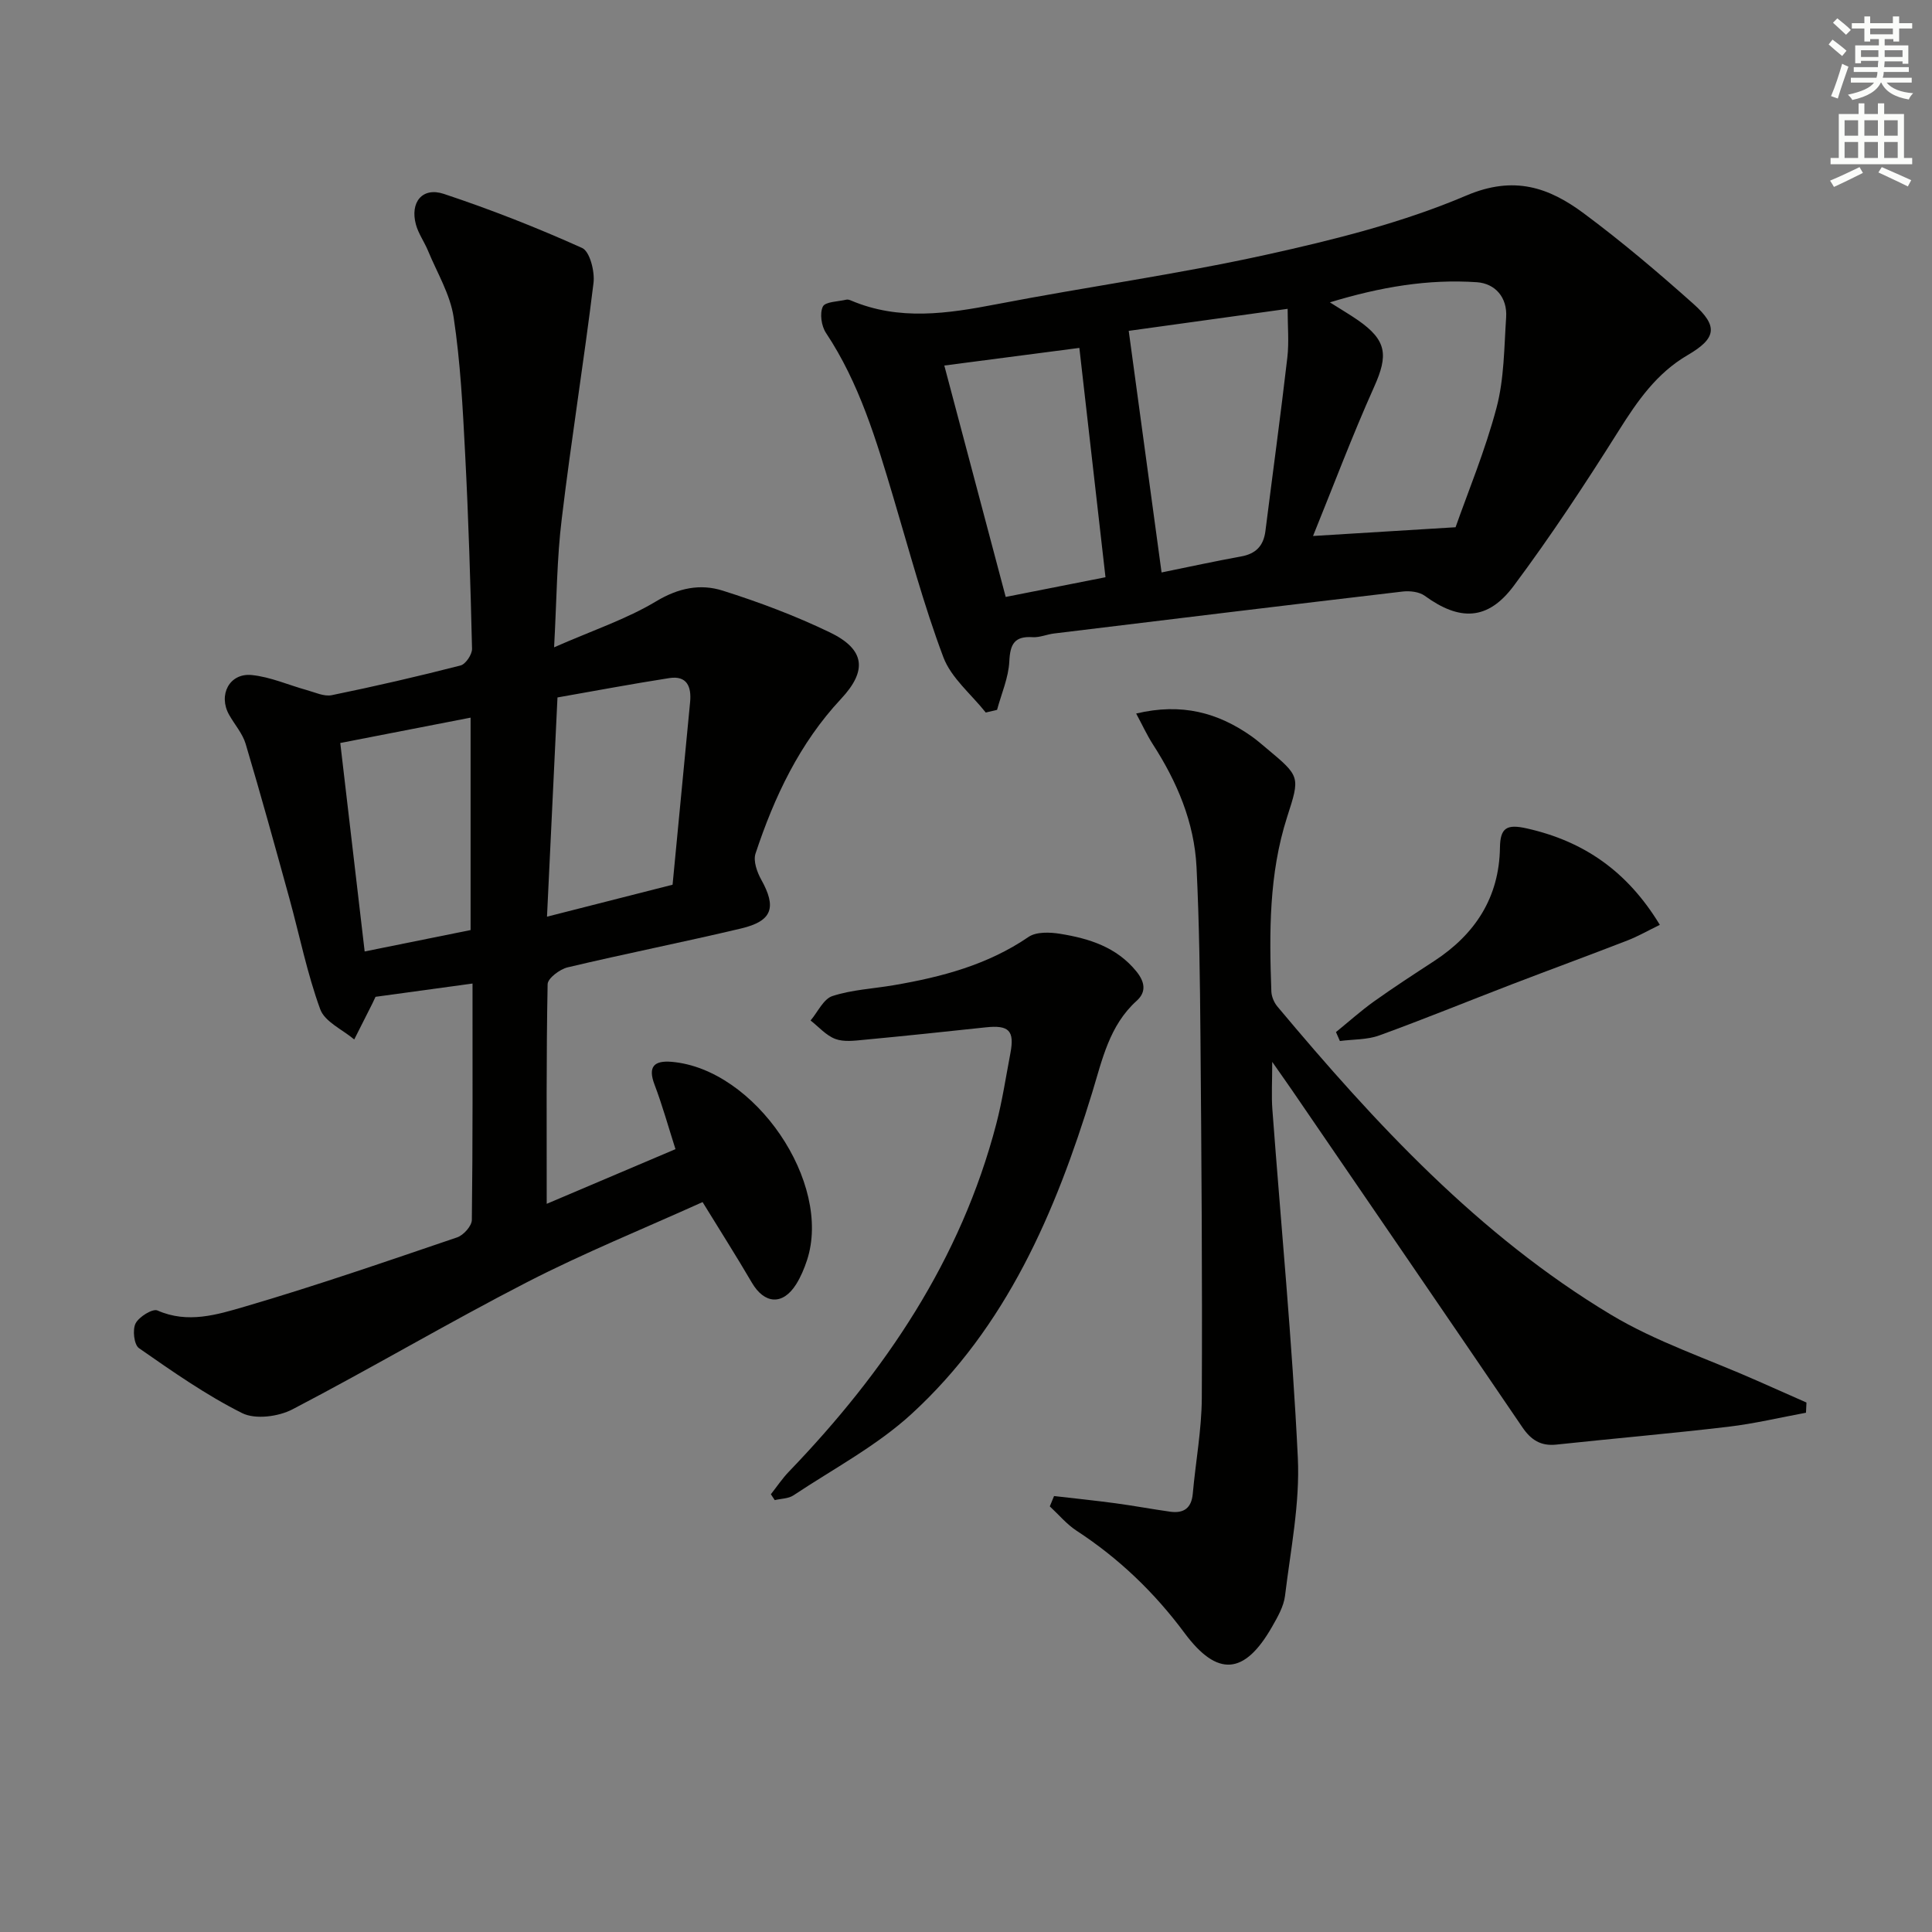 <svg enable-background="new 0 0 400 400" viewBox="0 0 400 400" xmlns="http://www.w3.org/2000/svg"><rect x="0" y="0" width="400" height="400" fill="#808080" stroke="none"/><g fill="#010100"><path d="m114.72 134.02c8-3.52 14.98-5.83 21.14-9.53 4.61-2.77 9.13-3.67 13.75-2.21 7.55 2.38 15.04 5.2 22.17 8.63 7.36 3.54 7.81 7.94 2.35 13.78-8.59 9.19-13.82 20.28-17.71 32.04-.5 1.52.31 3.81 1.18 5.38 3.21 5.75 2.33 8.58-4.16 10.12-11.94 2.83-23.99 5.22-35.92 8.05-1.62.39-4.11 2.26-4.14 3.48-.29 14.95-.19 29.91-.19 45.48 8.37-3.55 17.3-7.34 26.66-11.32-1.5-4.7-2.72-9.11-4.34-13.37-1.44-3.78-.01-5.01 3.55-4.71 17.25 1.47 33.3 25 28.02 41.08-.57 1.72-1.29 3.45-2.25 4.98-2.76 4.39-6.56 4.12-9.17-.35-3.18-5.44-6.57-10.76-10.2-16.67-12.24 5.53-24.53 10.51-36.28 16.55-16.39 8.43-32.28 17.84-48.63 26.36-2.91 1.52-7.7 2.14-10.42.78-7.49-3.75-14.45-8.64-21.36-13.45-1.02-.71-1.37-3.81-.7-5.12.71-1.38 3.53-3.12 4.53-2.68 6.26 2.77 12.36.87 18.08-.8 14.79-4.33 29.38-9.38 43.98-14.34 1.31-.45 3.01-2.35 3.03-3.6.2-15.97.14-31.93.14-48.95-7.14.98-13.76 1.88-20.08 2.75-.39.83-.52 1.12-.67 1.42-1.25 2.47-2.5 4.94-3.74 7.41-2.43-2.05-6.09-3.65-7.04-6.25-2.71-7.42-4.27-15.25-6.37-22.9-2.95-10.7-5.9-21.41-9.07-32.05-.64-2.15-2.29-4-3.42-6.01-2.32-4.11.06-8.71 4.69-8.24 3.87.39 7.6 2.07 11.4 3.12 1.7.47 3.57 1.37 5.15 1.05 8.94-1.83 17.83-3.88 26.67-6.15 1.06-.27 2.41-2.29 2.38-3.46-.32-13.47-.73-26.94-1.43-40.4-.49-9.44-.97-18.92-2.38-28.25-.72-4.75-3.43-9.21-5.31-13.77-.76-1.84-1.99-3.53-2.5-5.42-1.25-4.6 1.33-7.81 5.77-6.34 9.72 3.23 19.3 6.99 28.64 11.2 1.6.72 2.65 4.87 2.36 7.24-1.99 16.29-4.62 32.5-6.57 48.8-1.02 8.21-1.04 16.55-1.59 26.64zm-1.47 55.77c8.79-2.24 16.91-4.31 26-6.62 1.2-12.44 2.42-25.13 3.63-37.82.3-3.17-.64-5.52-4.3-4.96-7.8 1.21-15.56 2.68-23.16 4.01-.72 15.22-1.43 30.07-2.17 45.39zm-15.82 2.77c0-15 0-29.35 0-43.98-9.43 1.84-18.42 3.59-26.98 5.25 1.73 14.81 3.37 28.83 5.05 43.16 7.66-1.55 14.74-2.98 21.93-4.43z"/><path d="m204.09 147.52c-3-3.79-7.16-7.15-8.78-11.46-4.07-10.82-7.06-22.05-10.37-33.15-3.52-11.8-7.01-23.57-13.94-34-.94-1.42-1.32-4.01-.64-5.43.49-1.03 3.16-1.03 4.87-1.44.29-.07.67.05.97.18 9.96 4.23 19.97 2.72 30.16.76 18.57-3.59 37.34-6.17 55.8-10.24 14.05-3.1 28.24-6.64 41.41-12.25 9.9-4.22 17.11-1.69 24.36 3.7 7.86 5.84 15.36 12.2 22.67 18.72 5.21 4.65 4.74 7.15-1.19 10.61-6.42 3.74-10.4 9.5-14.27 15.65-6.89 10.95-14.02 21.78-21.75 32.14-5.38 7.21-11.22 7.28-18.4 2.05-1.15-.84-3.08-1.06-4.58-.89-24.07 2.83-48.14 5.76-72.2 8.69-1.48.18-2.95.85-4.4.76-3.75-.24-4.67 1.39-4.84 4.99-.16 3.39-1.64 6.71-2.54 10.06-.77.18-1.55.37-2.34.55zm67.76-36.55c10.1-.62 19.16-1.17 29.51-1.81 2.55-7.26 6.13-15.86 8.49-24.78 1.58-5.98 1.56-12.42 1.98-18.67.28-4.15-2.29-7.02-6.06-7.28-10.06-.68-19.89.96-30.43 4.17 2.54 1.61 4.22 2.59 5.82 3.7 5.97 4.16 6.29 7.22 3.35 13.77-4.59 10.24-8.54 20.76-12.66 30.9zm-31.36 7.55c5.79-1.18 11.11-2.34 16.46-3.31 3.07-.55 4.65-2.2 5.04-5.25 1.51-11.98 3.15-23.95 4.54-35.94.37-3.19.06-6.46.06-10.08-11.1 1.54-21.55 2.98-32.9 4.56 2.26 16.61 4.46 32.79 6.8 50.02zm-11.61.99c-1.81-15.91-3.6-31.6-5.41-47.48-9.22 1.2-18.77 2.45-27.96 3.65 4.35 16.41 8.54 32.18 12.71 47.91 7.33-1.45 14.4-2.85 20.66-4.08z"/><path d="m235.23 147.73c9.42-2.25 16.96-.18 23.9 4.72 1.09.77 2.09 1.65 3.11 2.5 7 5.84 6.94 5.83 4.23 14.25-3.77 11.77-3.69 23.91-3.25 36.07.04 1.06.56 2.29 1.25 3.12 20.27 24.21 41.68 47.34 69 63.77 9.44 5.68 20.17 9.19 30.32 13.7 3.4 1.51 6.81 3.02 10.22 4.52-.03.7-.07 1.41-.1 2.11-5.35.99-10.67 2.26-16.06 2.9-11.86 1.4-23.76 2.43-35.64 3.7-3.21.34-5.24-.97-7.02-3.59-15.81-23.25-31.71-46.43-47.59-69.64-1.11-1.62-2.25-3.22-4.2-6.01 0 4.16-.18 7.02.03 9.84 1.79 24.03 4.11 48.03 5.27 72.09.46 9.48-1.5 19.09-2.65 28.61-.27 2.21-1.53 4.39-2.67 6.39-5.72 10.04-11.34 10.46-18.13 1.32-6.22-8.38-13.6-15.47-22.36-21.18-2.06-1.35-3.7-3.34-5.54-5.04.29-.71.59-1.43.88-2.14 4.25.49 8.52.93 12.76 1.5 3.77.51 7.52 1.21 11.28 1.74 2.79.39 4.41-.72 4.68-3.71.59-6.61 1.83-13.2 1.87-19.8.12-24.99-.07-49.99-.28-74.98-.1-11.65-.24-23.31-.81-34.94-.46-9.33-4.05-17.73-9.1-25.54-1.18-1.85-2.1-3.87-3.4-6.28z"/><path d="m159.6 309.37c1.24-1.57 2.36-3.26 3.75-4.7 19.89-20.67 35.58-43.85 42.92-71.98 1.25-4.8 1.99-9.74 2.92-14.62.89-4.69-.29-5.88-5.09-5.37-8.41.9-16.82 1.79-25.23 2.58-1.97.19-4.18.48-5.93-.18-1.91-.72-3.43-2.5-5.12-3.82 1.49-1.75 2.67-4.46 4.53-5.06 4.06-1.32 8.47-1.52 12.72-2.25 9.87-1.69 19.41-4.2 27.88-9.99 1.61-1.1 4.44-.99 6.58-.64 5.97.97 11.64 2.74 15.72 7.75 1.74 2.13 2.18 4.23.09 6.11-5.67 5.12-7.12 12.17-9.21 19-7.62 24.88-17.78 48.53-37.36 66.5-7.24 6.65-16.23 11.4-24.5 16.9-1.04.69-2.57.67-3.87.98-.26-.4-.53-.8-.8-1.21z"/><path d="m276.6 213.68c2.62-2.13 5.15-4.4 7.89-6.36 4.05-2.89 8.24-5.61 12.41-8.33 8.51-5.55 13.5-13.17 13.65-23.52.06-4.09 1.41-4.89 5.54-3.96 11.86 2.66 20.85 8.9 27.56 19.97-2.44 1.19-4.51 2.38-6.7 3.23-7.99 3.1-16.03 6.05-24.03 9.12-9.13 3.51-18.18 7.21-27.37 10.55-2.52.91-5.42.79-8.14 1.15-.27-.62-.54-1.23-.81-1.85z"/></g><path d="m378.6 9.2.8-1c.9.7 1.9 1.4 2.9 2.3l-.9 1.1c-1.1-.9-2-1.7-2.8-2.4zm.5 10.7c.9-2.1 1.6-4.3 2.3-6.7.4.2.8.4 1.3.6-.7 2.1-1.5 4.2-2.2 6.6zm.4-15.2.9-.9c1 .8 2 1.6 2.8 2.4l-1 1c-1-.9-1.9-1.8-2.7-2.5zm12.5-1.3h1.2v1.4h2.7v1.1h-2.7v2.7h-1.2v-.5h-1.8v1.3h4.9v3.8h-1.2v-.5h-3.7c0 .4-.1.9-.1 1.2h5.1v1h-5.2c0 .5-.1.9-.2 1.2h6v1h-5.2c1.1 1.3 2.9 2 5.5 2.2-.4.4-.7.8-.9 1.3-2.9-.5-4.8-1.6-5.7-3.5h-.1c-.8 1.7-2.7 2.9-5.9 3.6-.2-.4-.6-.8-.9-1.1 2.8-.6 4.6-1.4 5.4-2.5h-4.8v-1h5.3c.1-.3.2-.7.2-1.2h-4.9v-1h5c0-.4 0-.8.1-1.3h-3.6v.5h-1.2v-3.7h4.9v-1.3h-1.8v.5h-1.2v-2.7h-2.6v-1.1h2.6v-1.4h1.2v1.4h4.7v-1.4zm-6.7 8.4h3.6c0-.4 0-.9 0-1.4h-3.6zm1.9-4.7h4.7v-1.2h-4.7zm6.7 3.3h-3.7v1.4h3.7z" fill="#fbfcfa"/><path d="m384.7 21.4h1.3v2.2h2.8v-2.2h1.3v2.2h4.1v9.1h1.7v1.3h-16.9v-1.3h1.7v-9.1h4.1v-2.2zm.3 13.2.7 1.2c-1.8.9-3.8 1.9-6 2.9-.2-.4-.5-.8-.8-1.3 2.4-1 4.4-2 6.1-2.8zm-3.1-6.5h2.8v-3.2h-2.8zm0 4.6h2.8v-3.3h-2.8zm4.1-4.6h2.8v-3.2h-2.8zm0 4.6h2.8v-3.3h-2.8v3.2zm3.6 1.9c2.1.9 4.1 1.8 6.1 2.7l-.7 1.3c-2.2-1.1-4.2-2-6.1-2.9zm3.3-9.7h-2.8v3.2h2.8zm-2.8 7.8h2.8v-3.3h-2.8z" fill="#fbfcfa"/></svg>